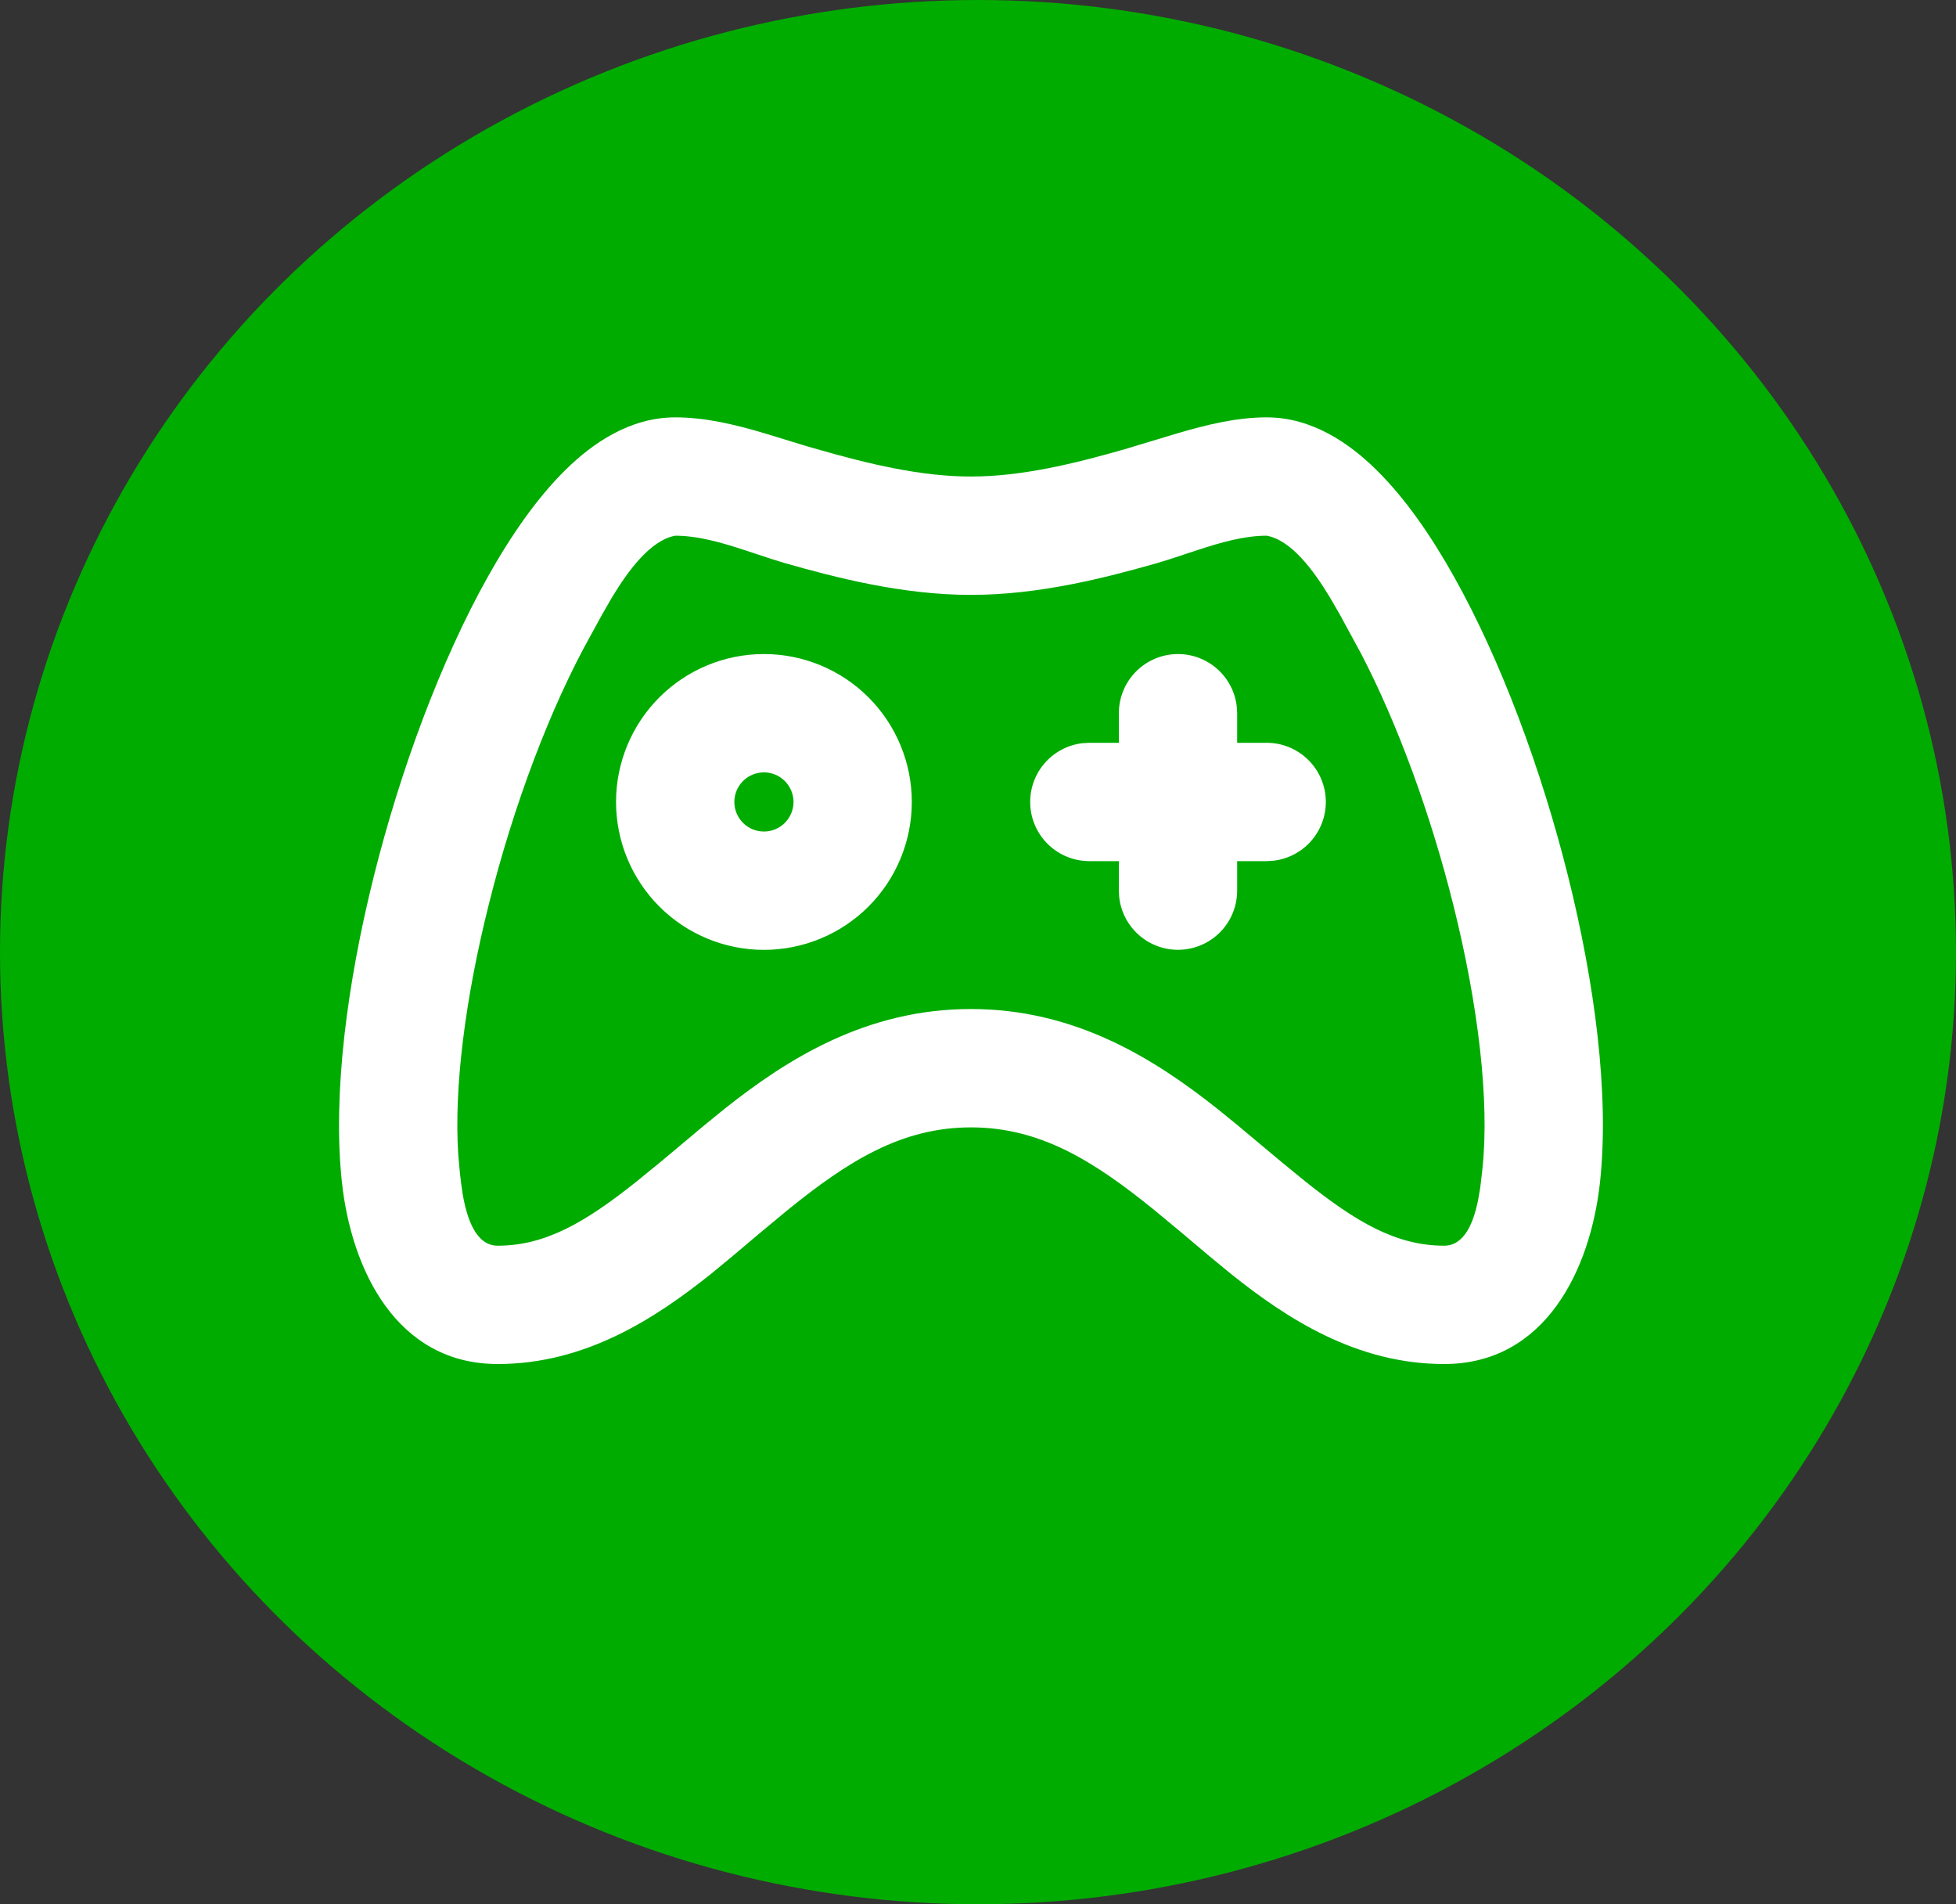 <svg width="75" height="73" viewBox="0 0 75 73" fill="none" xmlns="http://www.w3.org/2000/svg">
<rect x="0" y="0" width="75" height="73" fill="#333333" stroke="none"/>
<ellipse cx="37.5" cy="36.5" rx="37.5" ry="36.5" fill="#00AC00"/>
<path fill-rule="evenodd" clip-rule="evenodd" d="M48.571 16C50.301 16 51.733 16.984 52.781 18.019C53.871 19.091 54.872 20.534 55.761 22.124C57.546 25.313 59.1 29.48 60.127 33.596C61.148 37.681 61.712 41.948 61.352 45.302C60.989 48.67 59.254 52.29 55.375 52.29C52.028 52.29 49.36 50.567 47.178 48.818L46.382 48.162L45.266 47.221L44.259 46.386C41.948 44.515 39.895 43.218 37.23 43.218C34.565 43.218 32.512 44.515 30.201 46.386L29.194 47.221L28.078 48.162L27.284 48.818C25.098 50.567 22.43 52.29 19.085 52.29C15.204 52.29 13.469 48.67 13.108 45.302C12.75 41.945 13.312 37.681 14.333 33.596C15.361 29.48 16.914 25.313 18.699 22.122C19.588 20.534 20.589 19.091 21.68 18.016C22.727 16.984 24.159 16 25.889 16C27.057 16 28.198 16.279 29.321 16.612L30.664 17.023C30.888 17.093 31.111 17.158 31.333 17.22C33.295 17.783 35.302 18.268 37.23 18.268C39.158 18.268 41.165 17.783 43.127 17.22L45.135 16.615C46.264 16.281 47.414 16 48.571 16ZM48.571 20.536C47.702 20.536 46.795 20.799 45.915 21.087L44.876 21.43L44.375 21.584C42.367 22.156 39.839 22.805 37.23 22.805C34.622 22.805 32.093 22.156 30.085 21.584L29.586 21.43L28.545 21.087C27.665 20.797 26.758 20.536 25.889 20.536C24.941 20.713 24.091 21.863 23.449 22.929L23.09 23.553L22.66 24.338C21.113 27.1 19.688 30.87 18.736 34.696C17.84 38.271 17.404 41.696 17.57 44.245L17.629 44.91L17.674 45.309L17.742 45.781C17.899 46.69 18.237 47.754 19.085 47.754C20.927 47.754 22.464 46.838 24.377 45.318L25.291 44.574L27.014 43.132L27.795 42.496C30.208 40.584 33.227 38.681 37.23 38.681C41.233 38.681 44.252 40.587 46.666 42.496L47.448 43.132L49.172 44.574L50.084 45.318C51.996 46.838 53.531 47.754 55.375 47.754C56.147 47.754 56.496 46.876 56.67 46.033L56.757 45.538L56.84 44.819C57.12 42.22 56.689 38.548 55.727 34.696C54.851 31.19 53.581 27.729 52.184 25.048L51.37 23.551L51.011 22.931C50.37 21.863 49.519 20.713 48.571 20.536ZM29.291 25.073C30.795 25.073 32.238 25.67 33.301 26.733C34.364 27.797 34.962 29.239 34.962 30.743C34.962 32.247 34.364 33.689 33.301 34.752C32.238 35.816 30.795 36.413 29.291 36.413C27.788 36.413 26.345 35.816 25.282 34.752C24.219 33.689 23.621 32.247 23.621 30.743C23.621 29.239 24.219 27.797 25.282 26.733C26.345 25.67 27.788 25.073 29.291 25.073ZM45.169 25.073C45.724 25.073 46.26 25.277 46.675 25.646C47.091 26.015 47.356 26.524 47.421 27.075L47.437 27.341V28.475H48.571C49.149 28.476 49.705 28.697 50.125 29.094C50.546 29.491 50.799 30.033 50.833 30.61C50.867 31.187 50.679 31.755 50.308 32.199C49.937 32.642 49.41 32.927 48.836 32.995L48.571 33.011H47.437V34.145C47.436 34.723 47.215 35.279 46.818 35.7C46.421 36.12 45.879 36.373 45.301 36.407C44.724 36.441 44.156 36.253 43.713 35.882C43.27 35.511 42.985 34.985 42.916 34.411L42.901 34.145V33.011H41.766C41.188 33.011 40.632 32.789 40.212 32.392C39.791 31.995 39.538 31.453 39.505 30.876C39.471 30.299 39.658 29.73 40.03 29.287C40.401 28.844 40.927 28.559 41.501 28.491L41.766 28.475H42.901V27.341C42.901 26.739 43.139 26.162 43.565 25.737C43.99 25.312 44.567 25.073 45.169 25.073ZM29.291 29.609C28.991 29.609 28.702 29.728 28.49 29.941C28.277 30.154 28.157 30.442 28.157 30.743C28.157 31.044 28.277 31.332 28.49 31.545C28.702 31.758 28.991 31.877 29.291 31.877C29.592 31.877 29.881 31.758 30.093 31.545C30.306 31.332 30.426 31.044 30.426 30.743C30.426 30.442 30.306 30.154 30.093 29.941C29.881 29.728 29.592 29.609 29.291 29.609Z" fill="white"/>
</svg>
